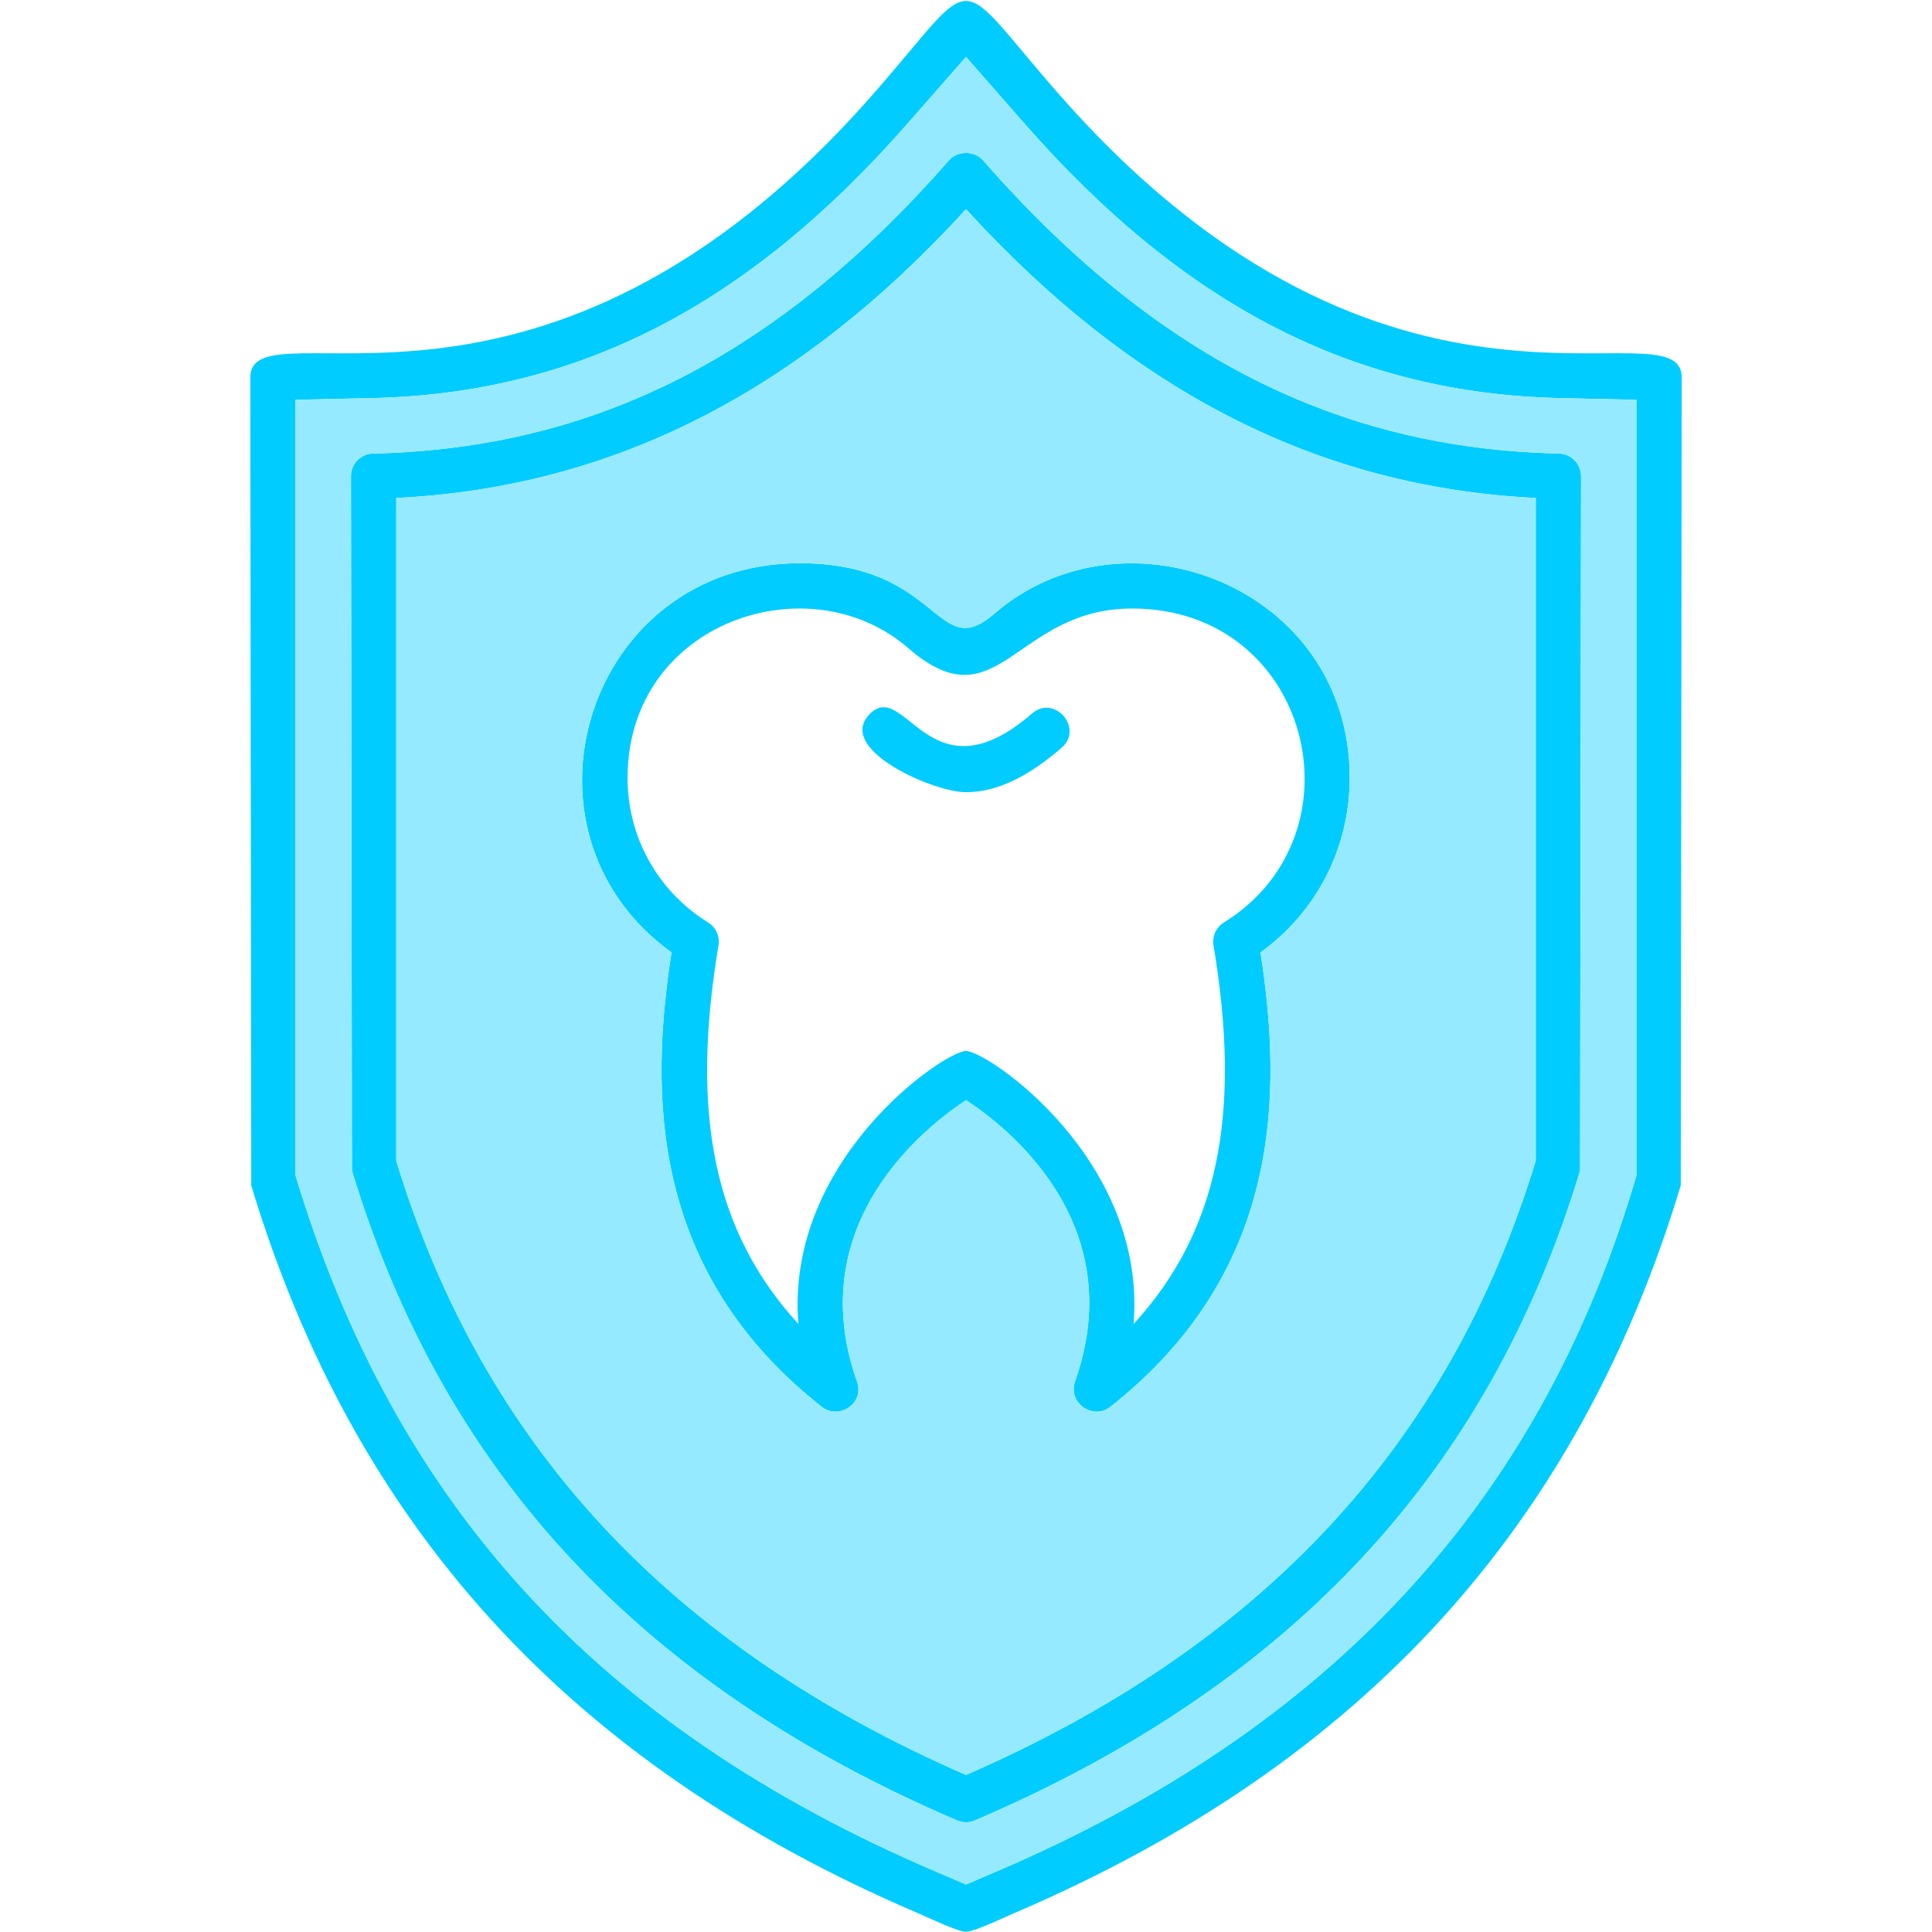 <!-- icon666.com - MILLIONS vector ICONS FREE --><svg clip-rule="evenodd" fill-rule="evenodd" image-rendering="optimizeQuality" shape-rendering="geometricPrecision" text-rendering="geometricPrecision" viewBox="0 0 1706.66 1706.66" xmlns="http://www.w3.org/2000/svg" xmlns:xodm="http://www.corel.com/coreldraw/odm/2003"><g id="Layer_x0020_1"><g fill="#0cf"><path d="m853.34 1706.45c-7.41 0-34.61-13.07-42.87-16.61-310.25-132.81-498.48-344.56-588.53-642.65l-.85-713.57c0-69.92 256.23 84.89 550.32-250.61 95.99-109.5 67.83-109.5 163.83 0 294.08 335.49 550.33 180.69 550.33 250.61l-.86 713.58c-89.88 297.98-278.46 509.96-588.53 642.66-8.24 3.53-35.46 16.59-42.84 16.59zm-592.26-667.98c87.17 288.23 264.09 485.74 565.12 614.61l27.14 11.62 27.11-11.61c293.37-125.56 477.26-323.41 562.18-604.89l2.94-9.75v-685.28l-67.41-1.5c-181.28-4-331.57-81-473-242.3l-51.83-59.13-51.83 59.13c-141.43 161.31-291.72 238.3-473.02 242.3l-67.41 1.5v685.29z"></path><path d="m853.34 1609.72c-2.68 0-5.36-.54-7.86-1.61-279.23-119.52-454.11-307.29-534.59-574.05l-.86-613.46c0-10.87 8.68-19.74 19.55-19.98 195.97-4.34 357.61-86.64 508.7-258.98 7.59-8.67 22.49-8.67 30.08 0 151.09 172.35 312.75 254.65 508.72 258.99 10.86.24 19.56 9.12 19.56 19.98l-.86 613.46c-80.49 266.76-255.36 454.54-534.59 574.04-2.48 1.07-5.16 1.61-7.84 1.61zm-503.31-584.41c76.48 250.75 241.18 428.32 503.31 542.61 262.14-114.29 426.83-291.87 503.3-542.61v-585.42c-190.31-9.31-355.33-92.96-503.3-255.1-147.97 162.15-313.01 245.8-503.31 255.1z"></path><path d="m738.17 1246.98c-4.37 0-8.75-1.44-12.39-4.3-151.35-119.34-152.1-275.44-132.6-401.35-148.5-107.03-74.69-343.8 113.43-343.8 124.79 0 120.21 89.27 171.57 44.75 114.92-99.62 314.12-24.46 314.12 144.91 0 61.73-29.22 118.41-78.81 154.16 19.5 125.91 18.76 282.02-132.6 401.35-15.59 12.3-37.83-3.67-31.24-22.36 49.63-140.44-61.56-225.89-96.29-248.48-34.37 22.52-144.27 107.35-97.34 245.61 7.76 17.71-5.85 29.52-17.85 29.52zm115.17-318.58c19.02 0 159.87 95.93 148.07 241.17 74.5-81.27 95.62-184.89 70.58-334.39-1.35-8 2.28-16.01 9.18-20.29 125.91-78.07 76.47-277.35-81.11-277.35-103.92 0-118.21 104.02-197.79 34.95-87.85-76.25-247.9-23.06-247.9 114.69 0 52.33 26.59 100.06 71.13 127.69 6.89 4.28 10.52 12.29 9.18 20.29-25.04 149.5-3.93 253.11 70.58 334.39-11.8-145.18 129.01-241.15 148.07-241.15z"></path><path d="m853.34 699.79c-28.78 0-112.83-37.02-86.46-67.44 32.09-37 53.1 77.41 144.69-2 19.9-17.25 46.09 12.96 26.19 30.21-29.03 25.16-56.8 39.23-84.43 39.23z"></path></g><path d="m868.36 141.64c151.09 172.35 312.75 254.65 508.72 258.99 10.86.24 19.56 9.12 19.56 19.98l-.86 613.46c-80.49 266.76-255.36 454.54-534.59 574.04-2.48 1.07-5.16 1.61-7.84 1.61s-5.36-.54-7.86-1.61c-279.23-119.52-454.11-307.29-534.59-574.05l-.86-613.46c0-10.87 8.68-19.74 19.55-19.98 195.97-4.34 357.61-86.64 508.7-258.98 7.59-8.67 22.49-8.67 30.08 0zm-42.16 1511.44 27.14 11.62 27.11-11.61c293.37-125.56 477.26-323.41 562.18-604.89l2.94-9.75v-685.28l-67.41-1.5c-181.28-4-331.57-81-473-242.3l-51.83-59.13-51.83 59.13c-141.43 161.31-291.72 238.3-473.02 242.3l-67.41 1.5v685.29c87.17 288.23 264.09 485.74 565.12 614.61z" fill="#96eaff"></path><path d="m1356.64 439.9c-190.31-9.31-355.33-92.96-503.3-255.1-147.97 162.15-313.01 245.8-503.31 255.1v585.42c76.48 250.75 241.18 428.32 503.31 542.61 262.14-114.29 426.83-291.87 503.3-542.61zm-650.04 57.63c124.79 0 120.21 89.27 171.57 44.75 114.92-99.62 314.12-24.46 314.12 144.91 0 61.73-29.22 118.41-78.81 154.16 19.5 125.91 18.76 282.02-132.6 401.35-15.59 12.3-37.83-3.67-31.24-22.36 49.63-140.44-61.56-225.89-96.29-248.48-34.37 22.52-144.27 107.35-97.34 245.61 7.76 17.71-5.85 29.52-17.85 29.52-4.37 0-8.75-1.44-12.39-4.3-151.35-119.34-152.1-275.44-132.6-401.35-148.5-107.03-74.69-343.8 113.43-343.8z" fill="#96eaff"></path></g></svg>